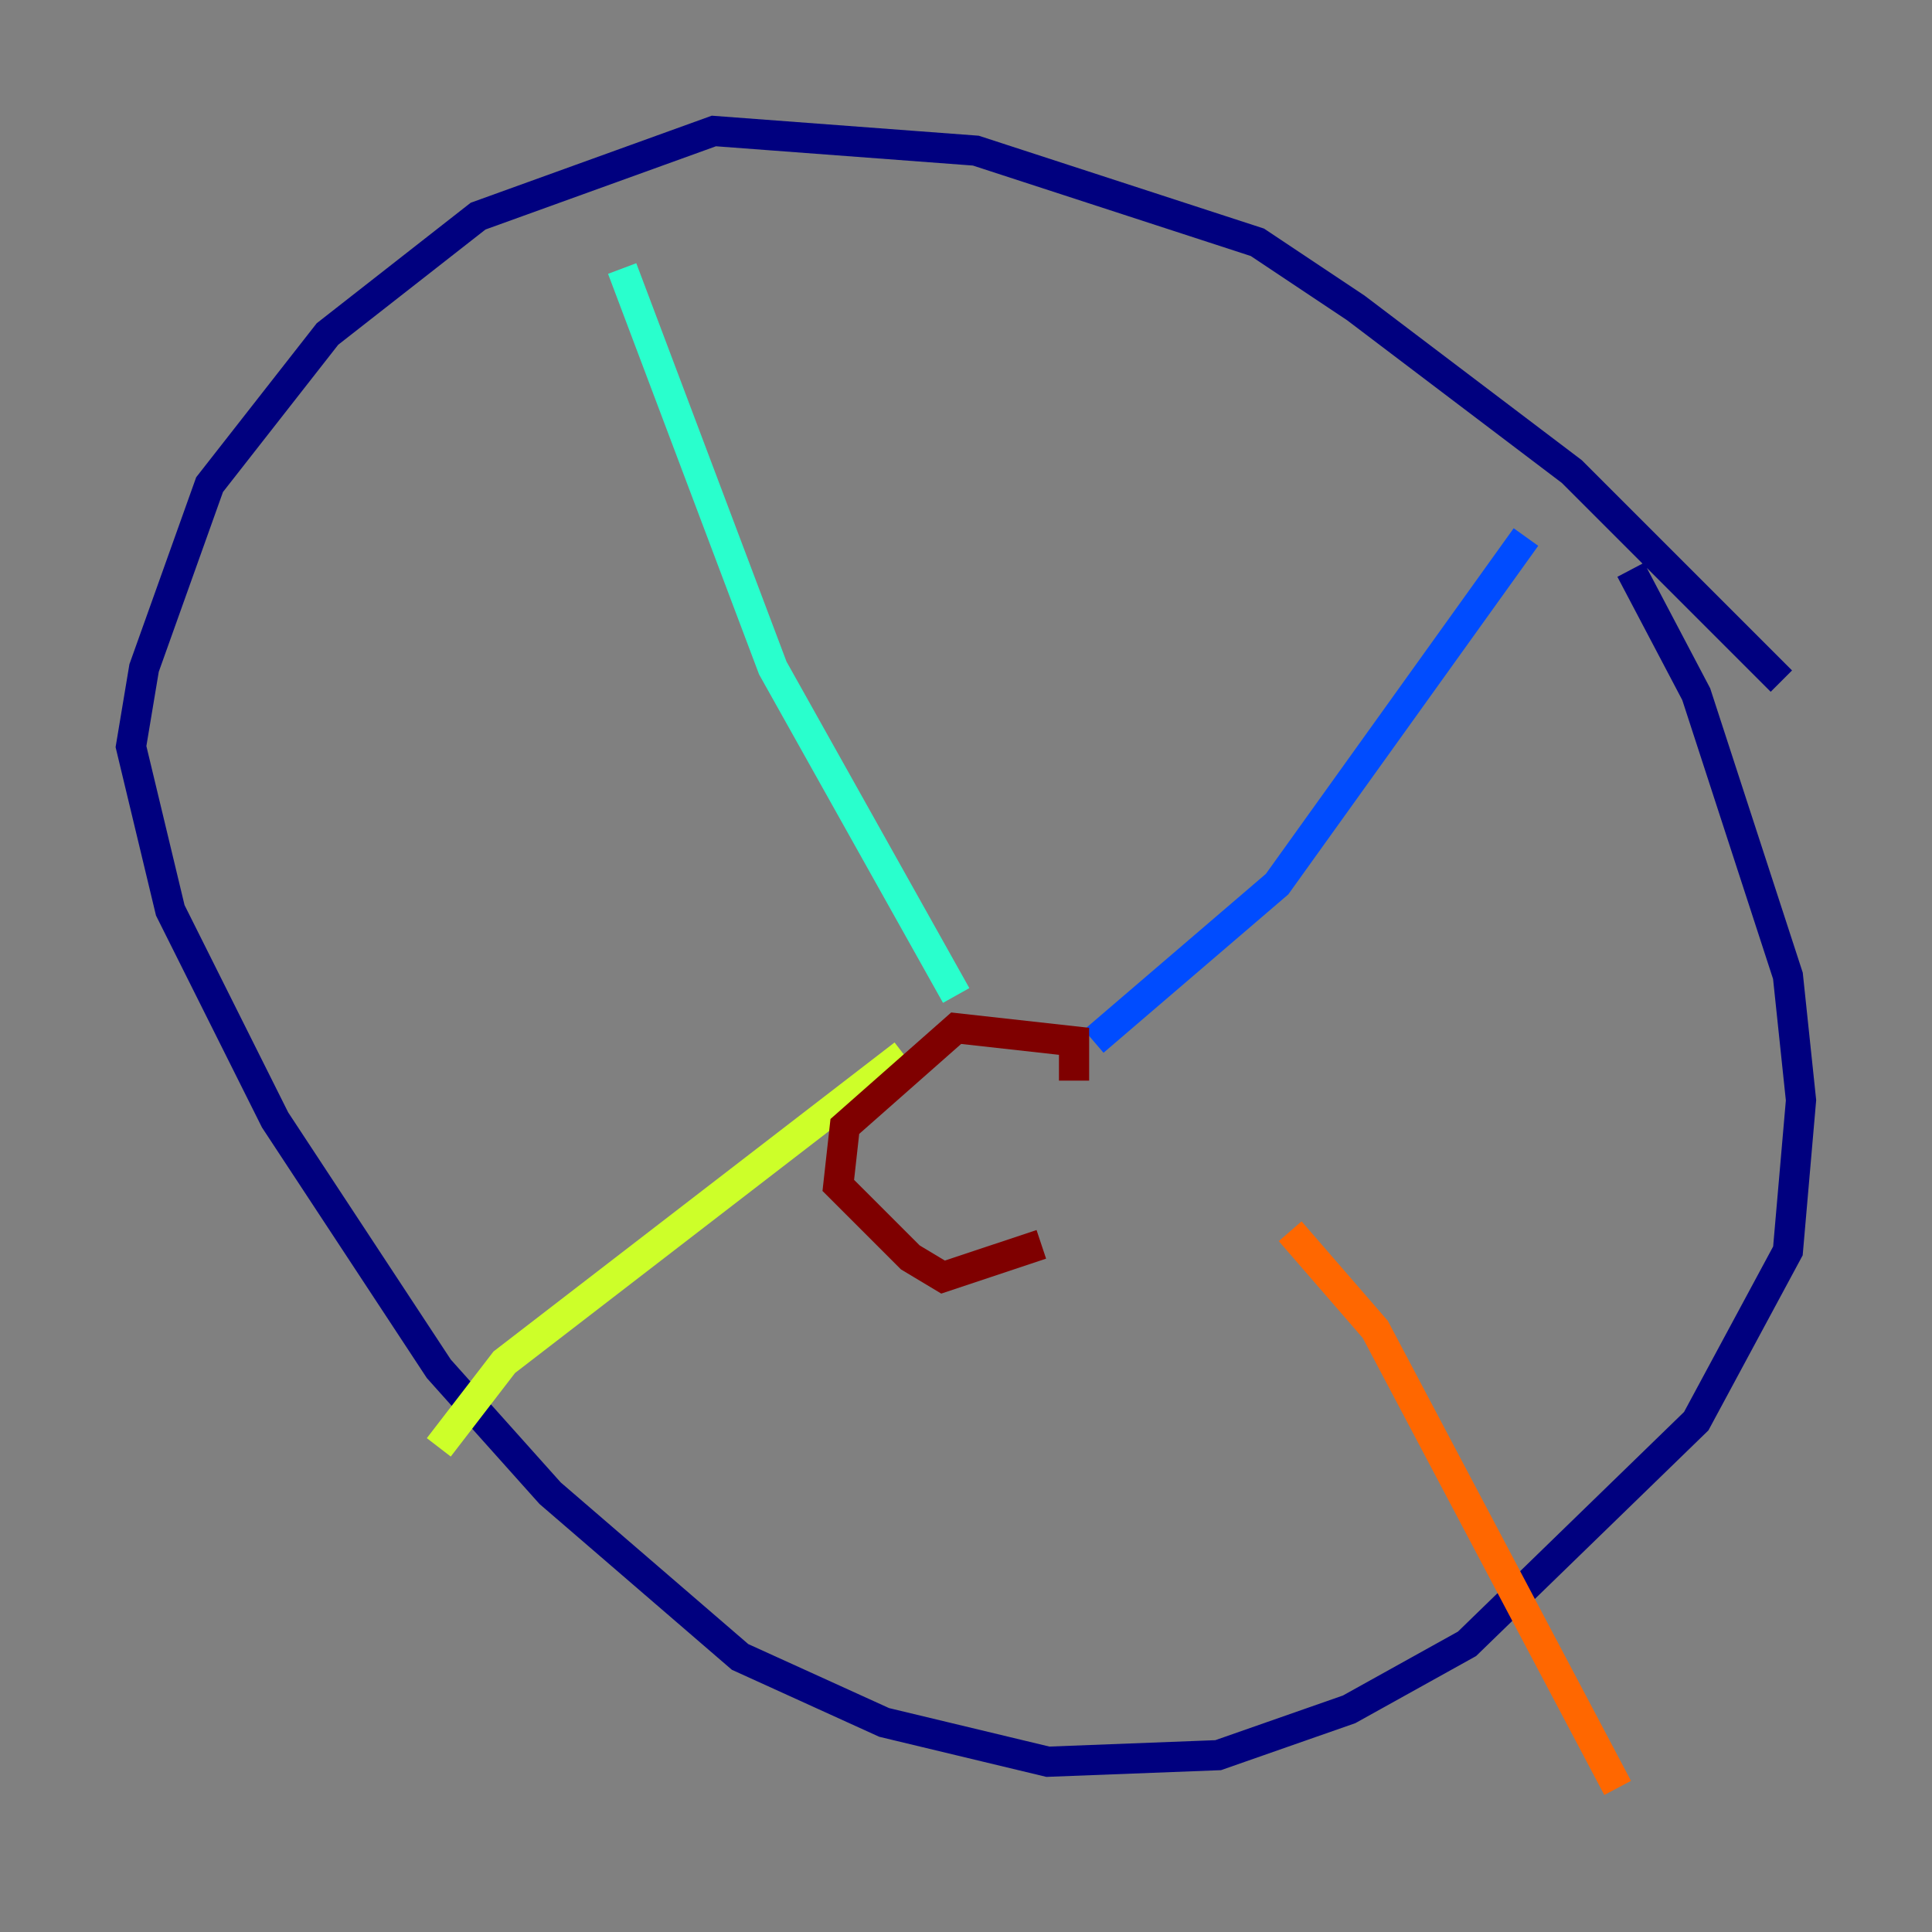 <?xml version="1.0" encoding="utf-8" ?>
<svg baseProfile="tiny" height="128" version="1.2" viewBox="0,0,128,128" width="128" xmlns="http://www.w3.org/2000/svg" xmlns:ev="http://www.w3.org/2001/xml-events" xmlns:xlink="http://www.w3.org/1999/xlink"><rect x="0" y="0" width="128" height="128" fill="#808080" stroke="none"/><defs /><polyline fill="none" points="118.02,45.125 104.136,31.241 89.817,20.393 83.308,16.054 64.651,9.98 47.295,8.678 31.675,14.319 21.695,22.129 13.885,32.108 9.546,44.258 8.678,49.464 11.281,60.312 18.224,74.197 29.071,90.685 36.447,98.929 49.031,109.776 58.576,114.115 69.424,116.719 80.705,116.285 89.383,113.248 97.193,108.909 112.38,94.156 118.454,82.875 119.322,72.895 118.454,64.651 112.38,45.993 108.041,37.749" stroke="#00007f" stroke-width="2" /><polyline fill="none" points="101.098,35.58 84.61,58.576 72.461,68.99" stroke="#004cff" stroke-width="2" /><polyline fill="none" points="41.22,17.79 51.2,44.258 63.349,65.953" stroke="#29ffcd" stroke-width="2" /><polyline fill="none" points="59.878,69.858 33.41,90.251 29.071,95.891" stroke="#cdff29" stroke-width="2" /><polyline fill="none" points="85.478,81.573 91.119,88.081 107.173,118.454" stroke="#ff6700" stroke-width="2" /><polyline fill="none" points="71.159,71.593 71.159,68.99 63.349,68.122 55.973,74.63 55.539,78.536 60.312,83.308 62.481,84.61 68.99,82.441" stroke="#7f0000" stroke-width="2" /></svg>